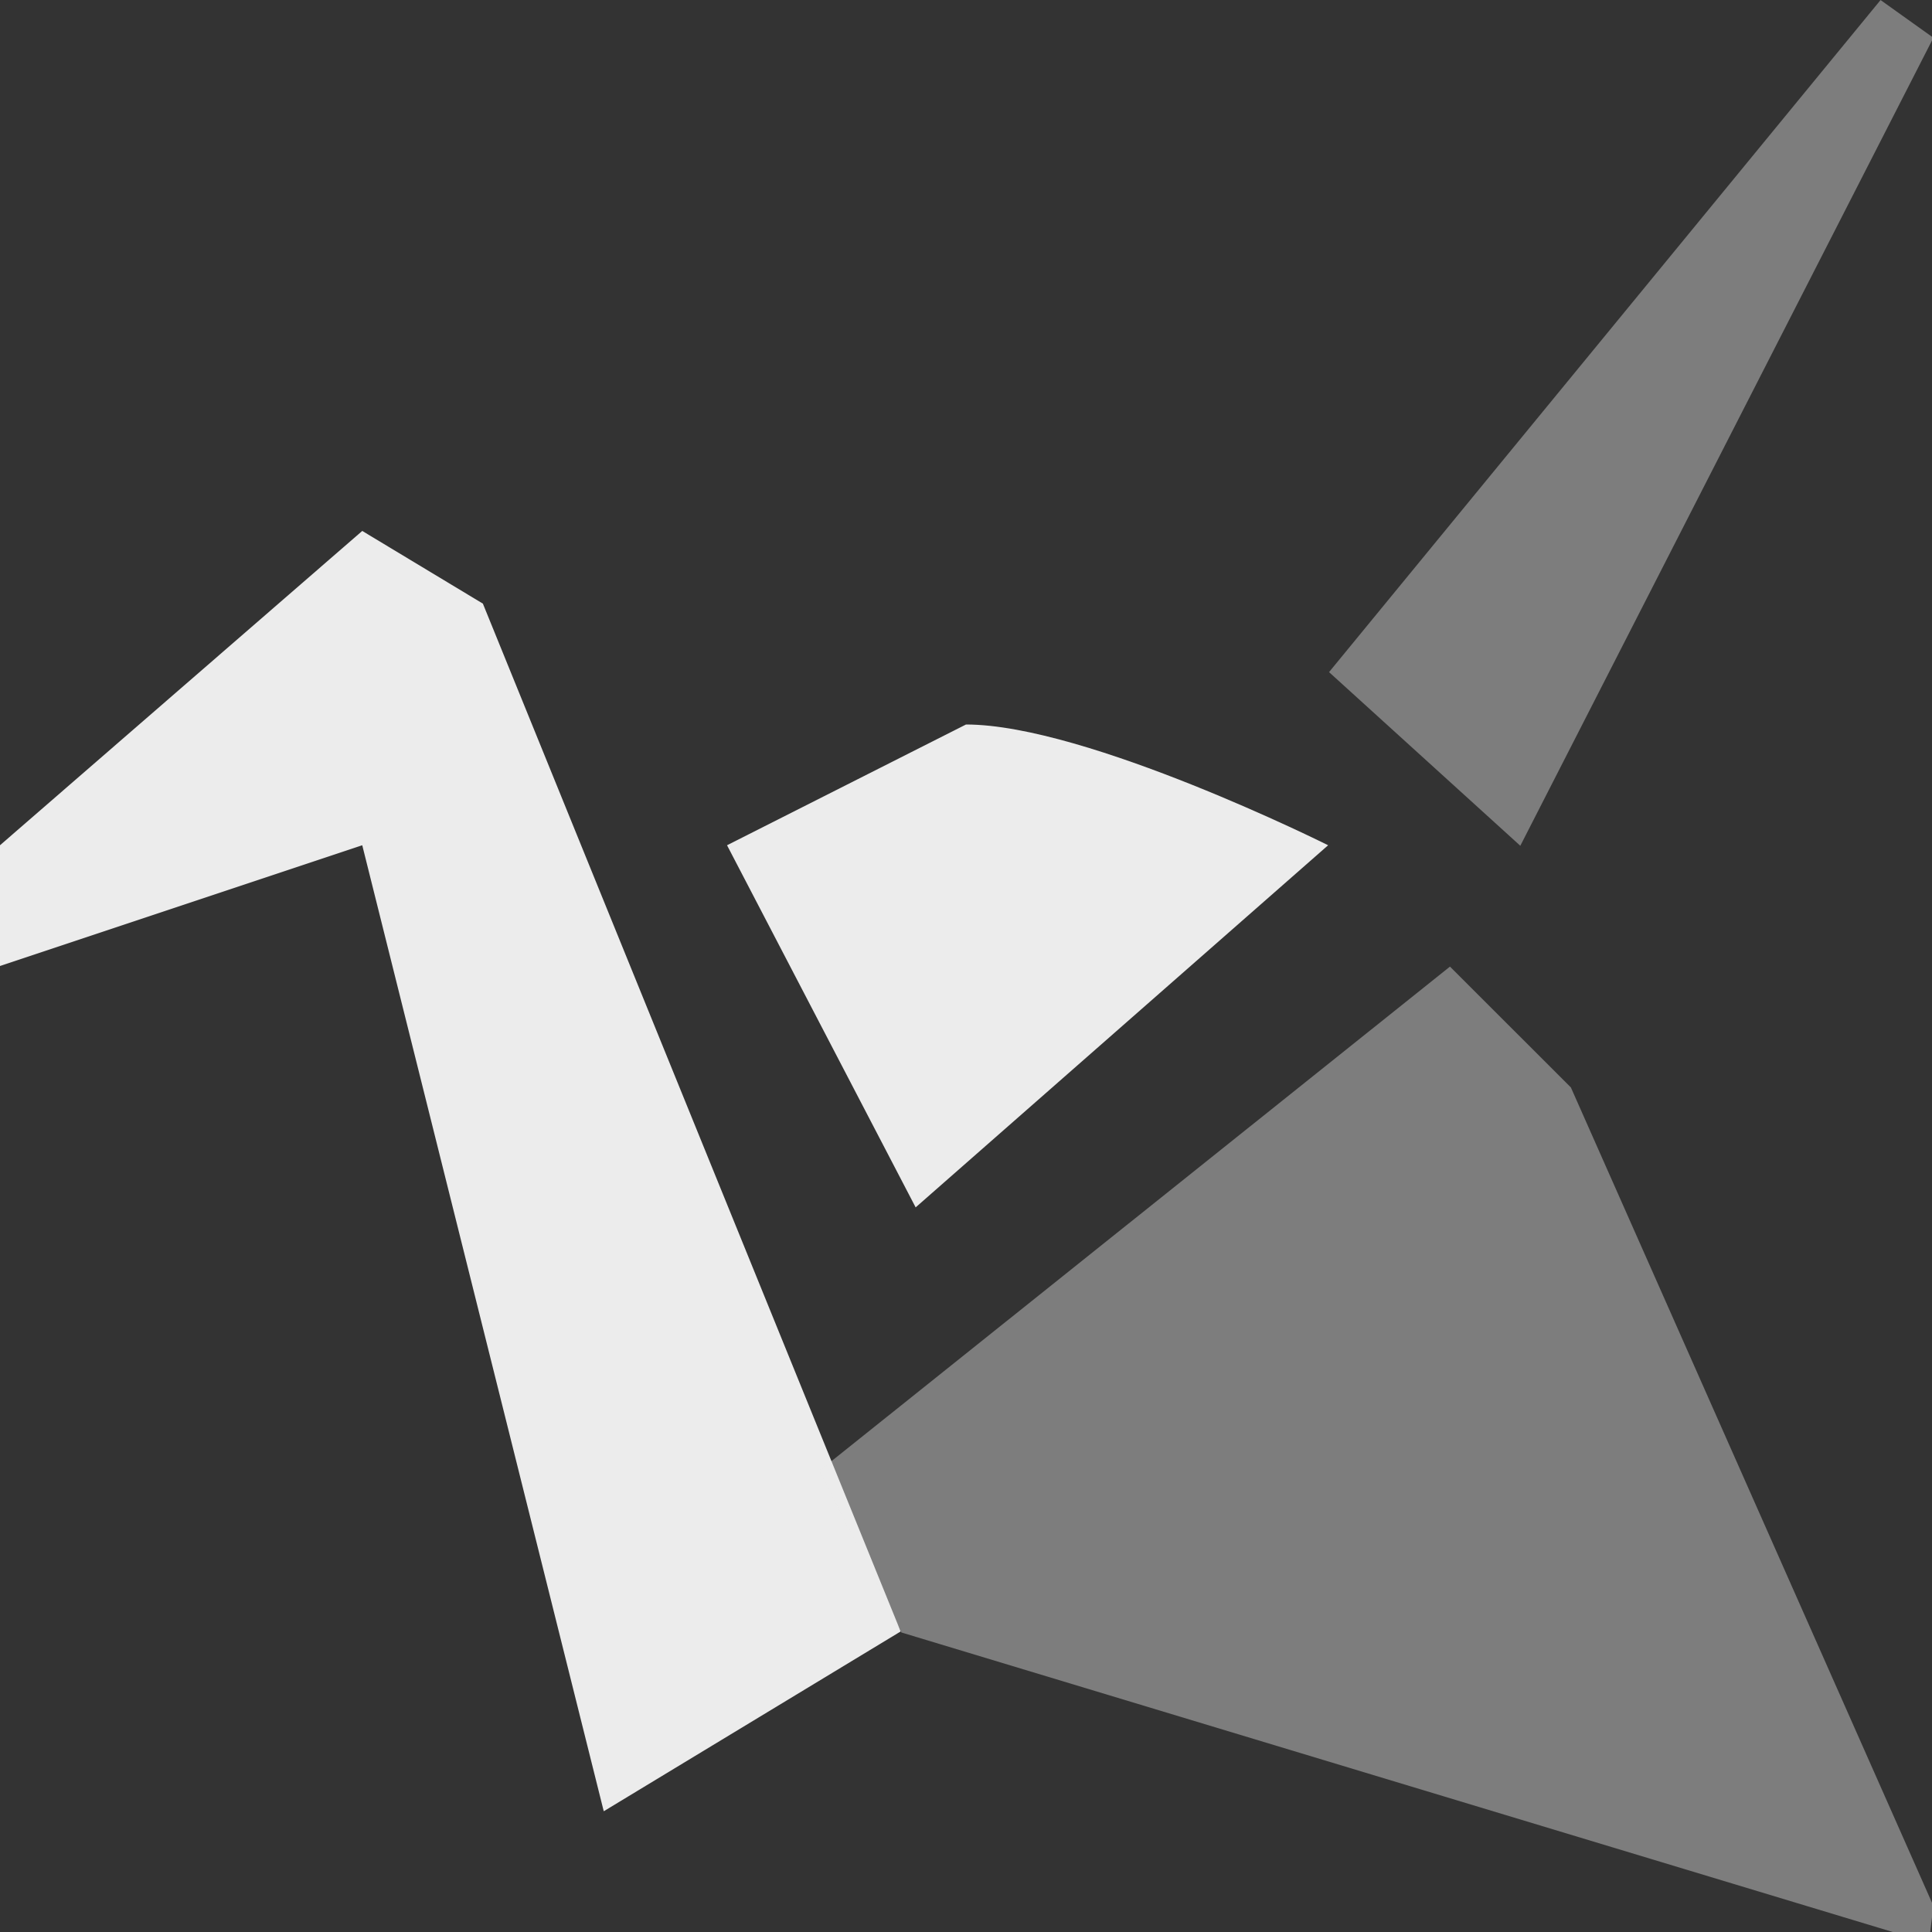 
<!-- Generator: Adobe Illustrator 15.1.0, SVG Export Plug-In . SVG Version: 6.00 Build 0)  -->
<svg viewBox="0 0 16 16" style="enable-background:new 0 0 24 24" xmlns="http://www.w3.org/2000/svg">
 <rect x="0" y="0" width="16" height="16" fill="#333333" stroke="none"/>
 <polygon points="22.172,0.866 22.76,1.286 18.162,10.28 16.033,8.347 " style="fill:#ececec;opacity:0.4;fill-opacity:1" transform="matrix(0.744 0 0 0.744 -0.922 -0.644)"/>
 <path style="fill:#ececec;fill-opacity:1;stroke-width:1.158" d="m 3 7 -3 1 l 0 -1 l 3 -2.603 0.999 0.602 3.46 8.512 -2.459 1.489 z"/>
 <polyline points="22.76,22.08 18.725,12.97 17.379,11.625 10.359,17.238 11.273,19.037 22.354,22.385     22.723,22.385   " style="fill:#ececec;opacity:0.4;fill-opacity:1" transform="matrix(0.744 0 0 0.744 -0.922 -0.644)"/>
 <path style="fill:#ececec;opacity:1;fill-opacity:1;stroke-width:1.158" d="m 7.583 9.999 -1.562 -2.999 1.979 -1 c 0.999 0 2.999 1 2.999 1 l -3.416 2.999"/>
</svg>
